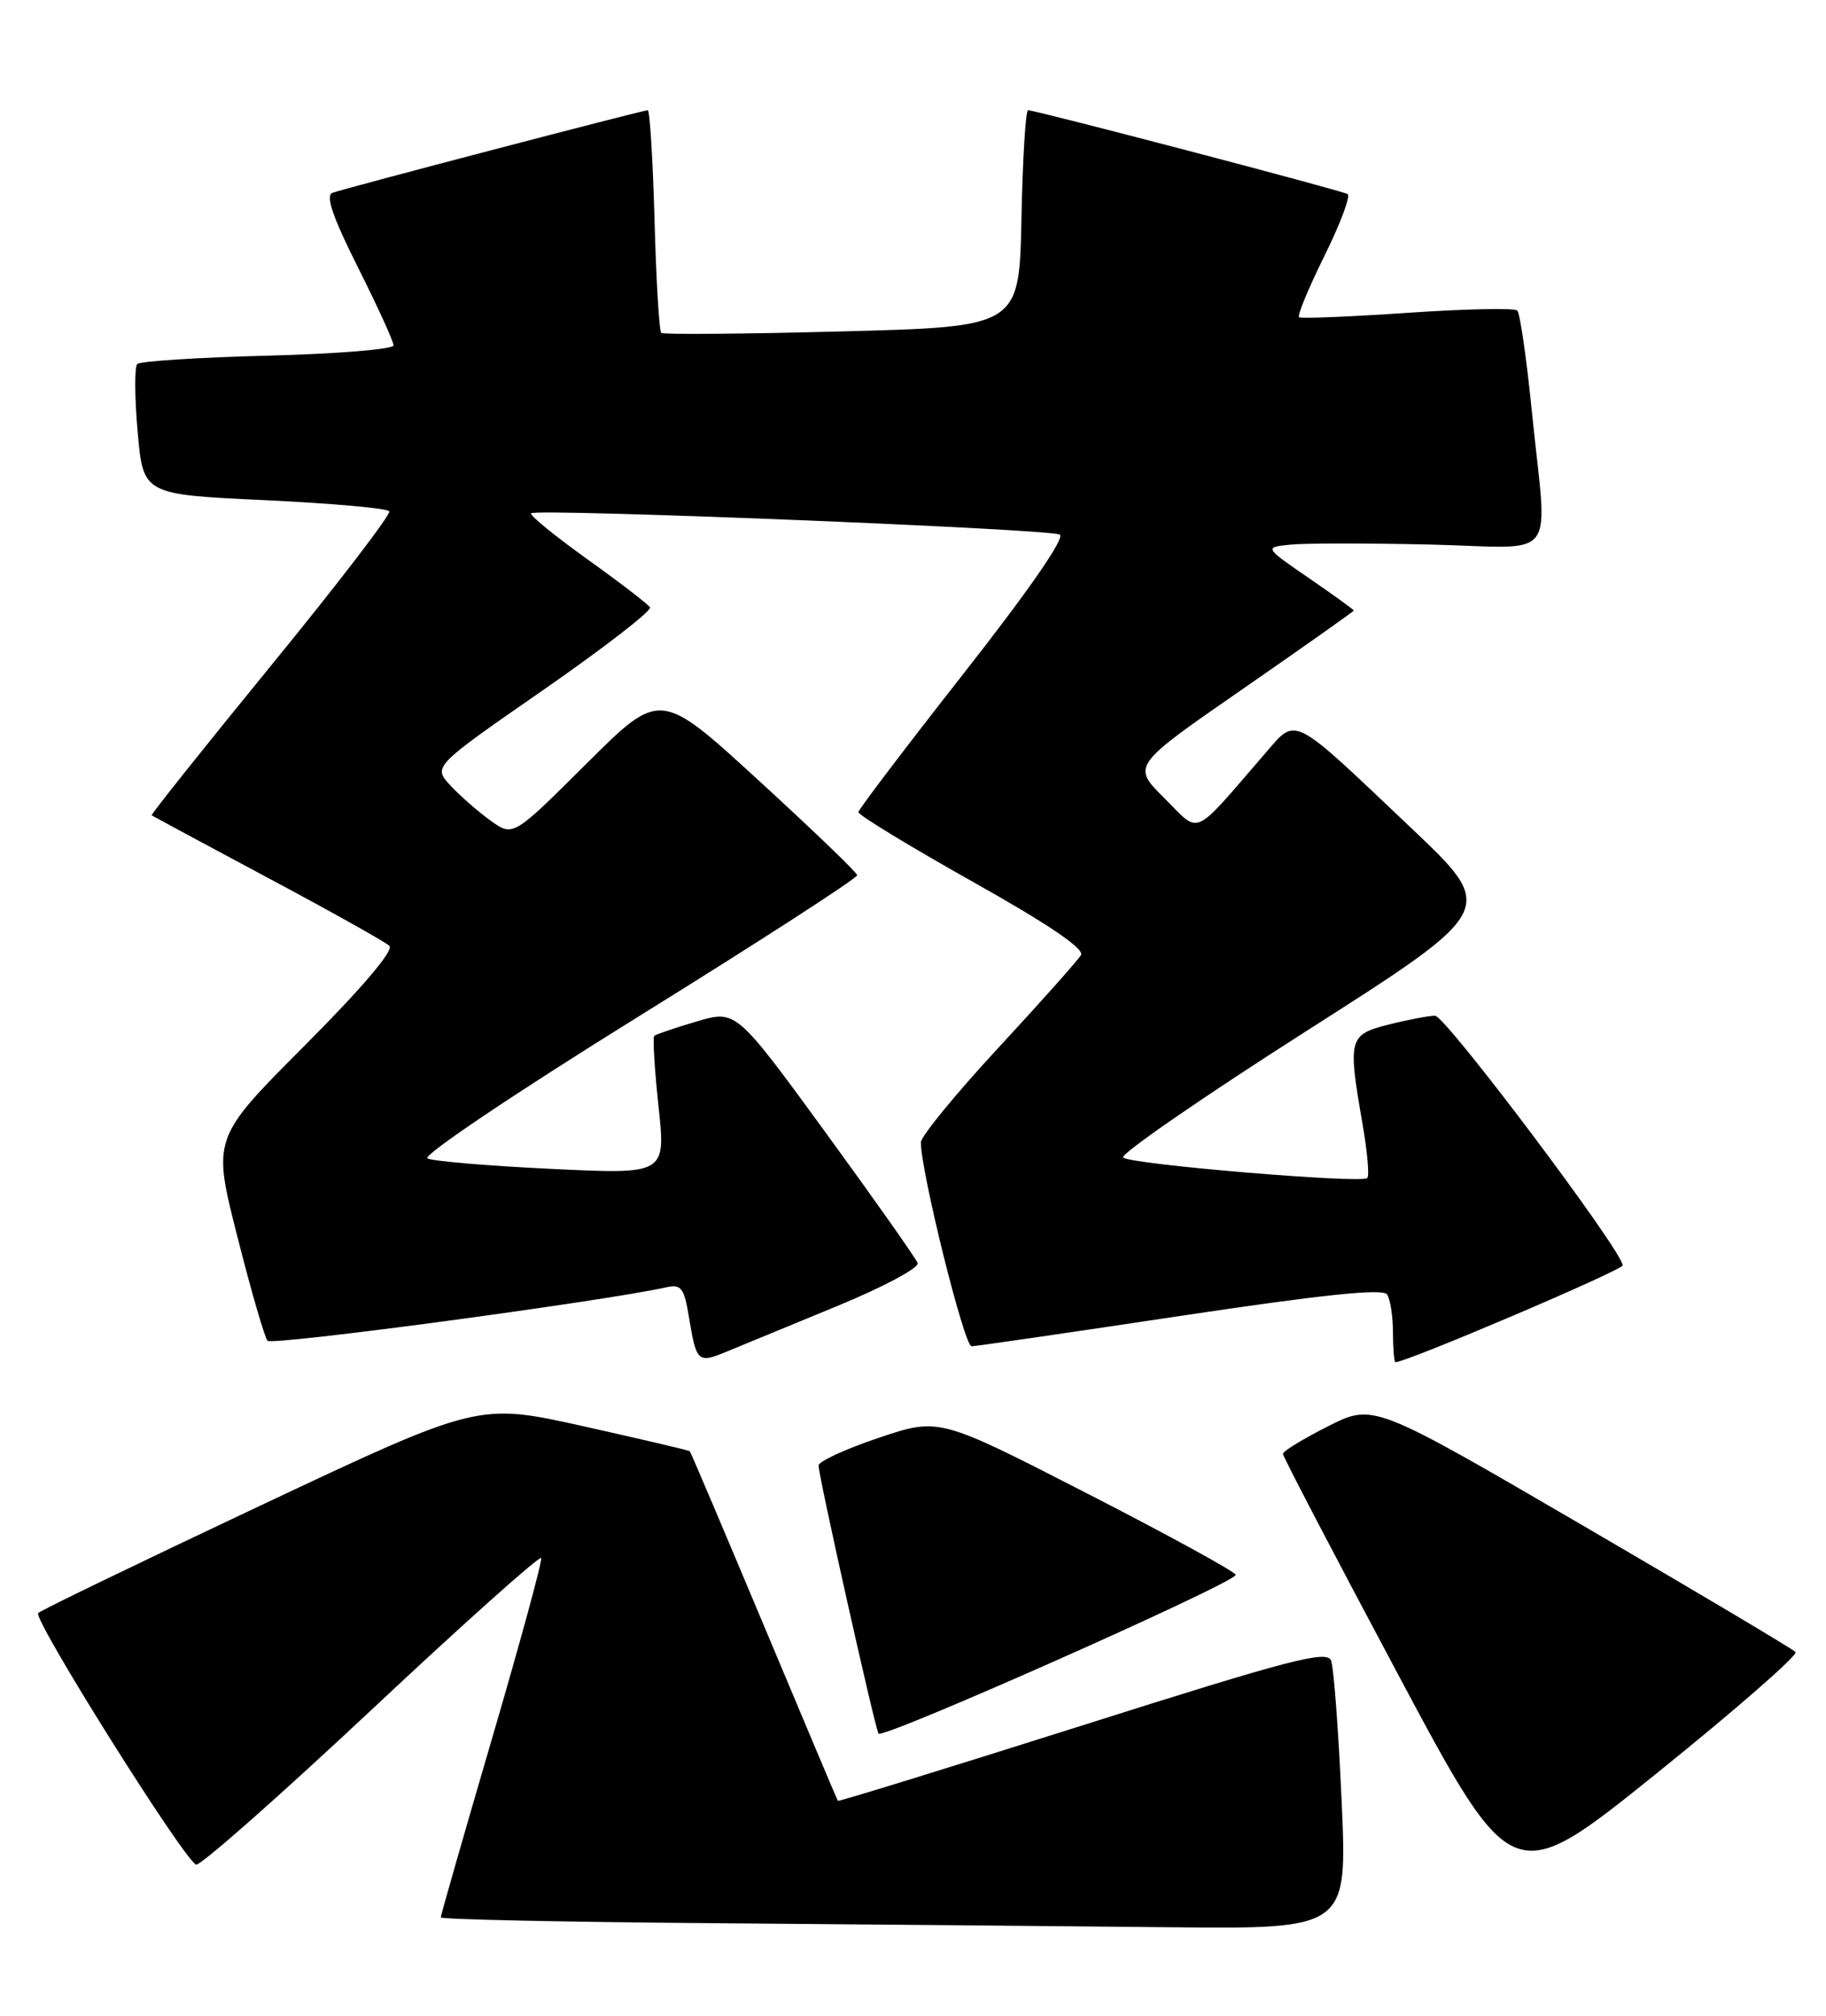 <?xml version="1.0" encoding="UTF-8" standalone="no"?>
<!DOCTYPE svg PUBLIC "-//W3C//DTD SVG 1.1//EN" "http://www.w3.org/Graphics/SVG/1.1/DTD/svg11.dtd" >
<svg xmlns="http://www.w3.org/2000/svg" xmlns:xlink="http://www.w3.org/1999/xlink" version="1.1" viewBox="0 0 232 256">
 <g >
 <path fill="currentColor"
d=" M 170.46 228.75 C 170.06 219.81 169.46 211.78 169.12 210.90 C 168.59 209.54 164.01 210.73 137.55 219.12 C 120.52 224.51 106.53 228.83 106.45 228.71 C 106.37 228.60 102.15 218.60 97.08 206.51 C 92.00 194.41 87.76 184.42 87.64 184.31 C 87.53 184.19 81.43 182.77 74.10 181.13 C 60.77 178.17 60.77 178.17 33.13 191.19 C 17.94 198.35 5.21 204.50 4.85 204.86 C 4.13 205.58 23.43 236.31 24.92 236.81 C 25.45 236.98 35.47 228.14 47.19 217.16 C 58.91 206.17 68.62 197.50 68.76 197.88 C 68.91 198.26 66.09 208.58 62.51 220.81 C 58.93 233.04 56.00 243.26 56.00 243.51 C 56.00 243.77 71.64 244.10 90.75 244.25 C 109.86 244.40 135.78 244.63 148.35 244.76 C 171.19 245.00 171.19 245.00 170.46 228.75 Z  M 228.13 209.81 C 227.78 209.43 215.57 202.17 201.00 193.68 C 174.50 178.24 174.50 178.24 168.75 181.13 C 165.59 182.73 163.00 184.30 163.00 184.64 C 163.00 184.98 169.57 197.56 177.60 212.60 C 192.19 239.94 192.19 239.94 210.48 225.22 C 220.54 217.12 228.48 210.19 228.13 209.81 Z  M 157.00 200.01 C 157.00 199.65 148.52 195.00 138.16 189.69 C 119.33 180.03 119.33 180.03 111.66 182.60 C 107.45 184.02 104.00 185.60 104.00 186.12 C 104.00 187.45 111.14 219.36 111.62 220.17 C 112.08 220.95 157.00 201.00 157.00 200.01 Z  M 106.25 165.92 C 112.17 163.49 116.82 161.01 116.59 160.41 C 116.37 159.81 111.09 152.33 104.86 143.78 C 93.52 128.25 93.52 128.25 88.51 129.73 C 85.76 130.54 83.33 131.37 83.12 131.56 C 82.92 131.76 83.16 135.80 83.67 140.53 C 84.59 149.15 84.59 149.15 70.05 148.45 C 62.05 148.07 54.96 147.47 54.31 147.12 C 53.64 146.76 65.46 138.82 81.06 129.14 C 96.43 119.61 108.96 111.51 108.91 111.15 C 108.86 110.79 103.21 105.36 96.35 99.08 C 83.88 87.66 83.88 87.66 74.53 96.97 C 65.19 106.27 65.19 106.27 62.34 104.23 C 60.78 103.11 58.49 101.11 57.25 99.78 C 54.99 97.36 54.99 97.36 69.02 87.63 C 76.74 82.27 82.84 77.55 82.58 77.14 C 82.33 76.72 78.73 73.96 74.59 71.00 C 70.45 68.03 67.25 65.42 67.48 65.19 C 68.11 64.55 133.31 67.17 134.65 67.89 C 135.37 68.27 130.72 74.98 122.46 85.50 C 115.12 94.85 109.09 102.79 109.06 103.14 C 109.03 103.50 115.54 107.46 123.53 111.95 C 133.21 117.38 137.82 120.51 137.34 121.30 C 136.95 121.96 132.22 127.27 126.82 133.10 C 121.42 138.93 117.00 144.33 117.00 145.08 C 117.00 148.82 122.51 171.00 123.44 170.98 C 124.02 170.97 135.97 169.23 150.00 167.12 C 168.09 164.41 175.71 163.61 176.23 164.40 C 176.64 165.00 176.98 167.19 176.98 169.25 C 176.99 171.31 177.13 173.00 177.30 173.00 C 178.74 173.00 206.19 161.30 206.17 160.70 C 206.11 158.85 183.66 129.00 182.33 129.00 C 181.54 129.00 178.89 129.50 176.44 130.12 C 171.36 131.40 171.23 131.90 173.11 142.72 C 173.72 146.24 174.00 149.34 173.72 149.61 C 172.99 150.34 143.66 147.88 142.70 147.01 C 142.26 146.62 152.76 139.37 166.05 130.90 C 190.20 115.50 190.20 115.50 179.35 105.21 C 163.92 90.57 164.79 91.02 160.79 95.63 C 151.31 106.57 152.60 106.00 147.95 101.38 C 143.79 97.26 143.79 97.26 157.90 87.50 C 165.65 82.13 172.00 77.65 172.00 77.54 C 172.00 77.42 169.43 75.57 166.30 73.42 C 160.59 69.50 160.59 69.50 164.05 69.16 C 165.95 68.98 173.91 68.98 181.75 69.16 C 198.32 69.55 196.60 71.80 194.63 52.28 C 193.96 45.57 193.12 39.79 192.78 39.44 C 192.43 39.10 186.15 39.23 178.83 39.73 C 171.50 40.23 165.30 40.48 165.05 40.29 C 164.80 40.09 166.25 36.59 168.27 32.51 C 170.29 28.42 171.62 24.89 171.22 24.65 C 170.47 24.19 131.60 14.00 130.62 14.00 C 130.31 14.00 129.93 20.19 129.78 27.75 C 129.50 41.50 129.50 41.50 107.00 42.09 C 94.62 42.42 84.28 42.50 84.02 42.28 C 83.75 42.06 83.37 35.60 83.16 27.94 C 82.95 20.27 82.56 14.00 82.30 14.00 C 81.67 14.00 43.84 23.90 42.23 24.49 C 41.33 24.82 42.28 27.59 45.48 33.96 C 47.97 38.91 50.00 43.37 50.00 43.86 C 50.00 44.36 42.82 44.94 34.05 45.17 C 25.27 45.39 17.80 45.87 17.44 46.23 C 17.08 46.59 17.10 50.47 17.49 54.84 C 18.19 62.80 18.19 62.80 33.61 63.52 C 42.09 63.92 49.22 64.55 49.46 64.94 C 49.69 65.32 42.95 74.12 34.46 84.50 C 25.98 94.88 19.14 103.45 19.27 103.55 C 19.40 103.64 26.02 107.21 34.00 111.47 C 41.98 115.72 48.94 119.62 49.47 120.12 C 50.07 120.69 46.05 125.43 38.71 132.79 C 26.98 144.55 26.98 144.55 30.15 157.02 C 31.89 163.89 33.62 169.85 33.99 170.28 C 34.54 170.92 76.66 165.27 84.66 163.49 C 86.54 163.07 86.92 163.56 87.53 167.25 C 88.48 173.02 88.65 173.17 92.30 171.67 C 94.06 170.94 100.34 168.36 106.25 165.92 Z "/>
</g>
</svg>